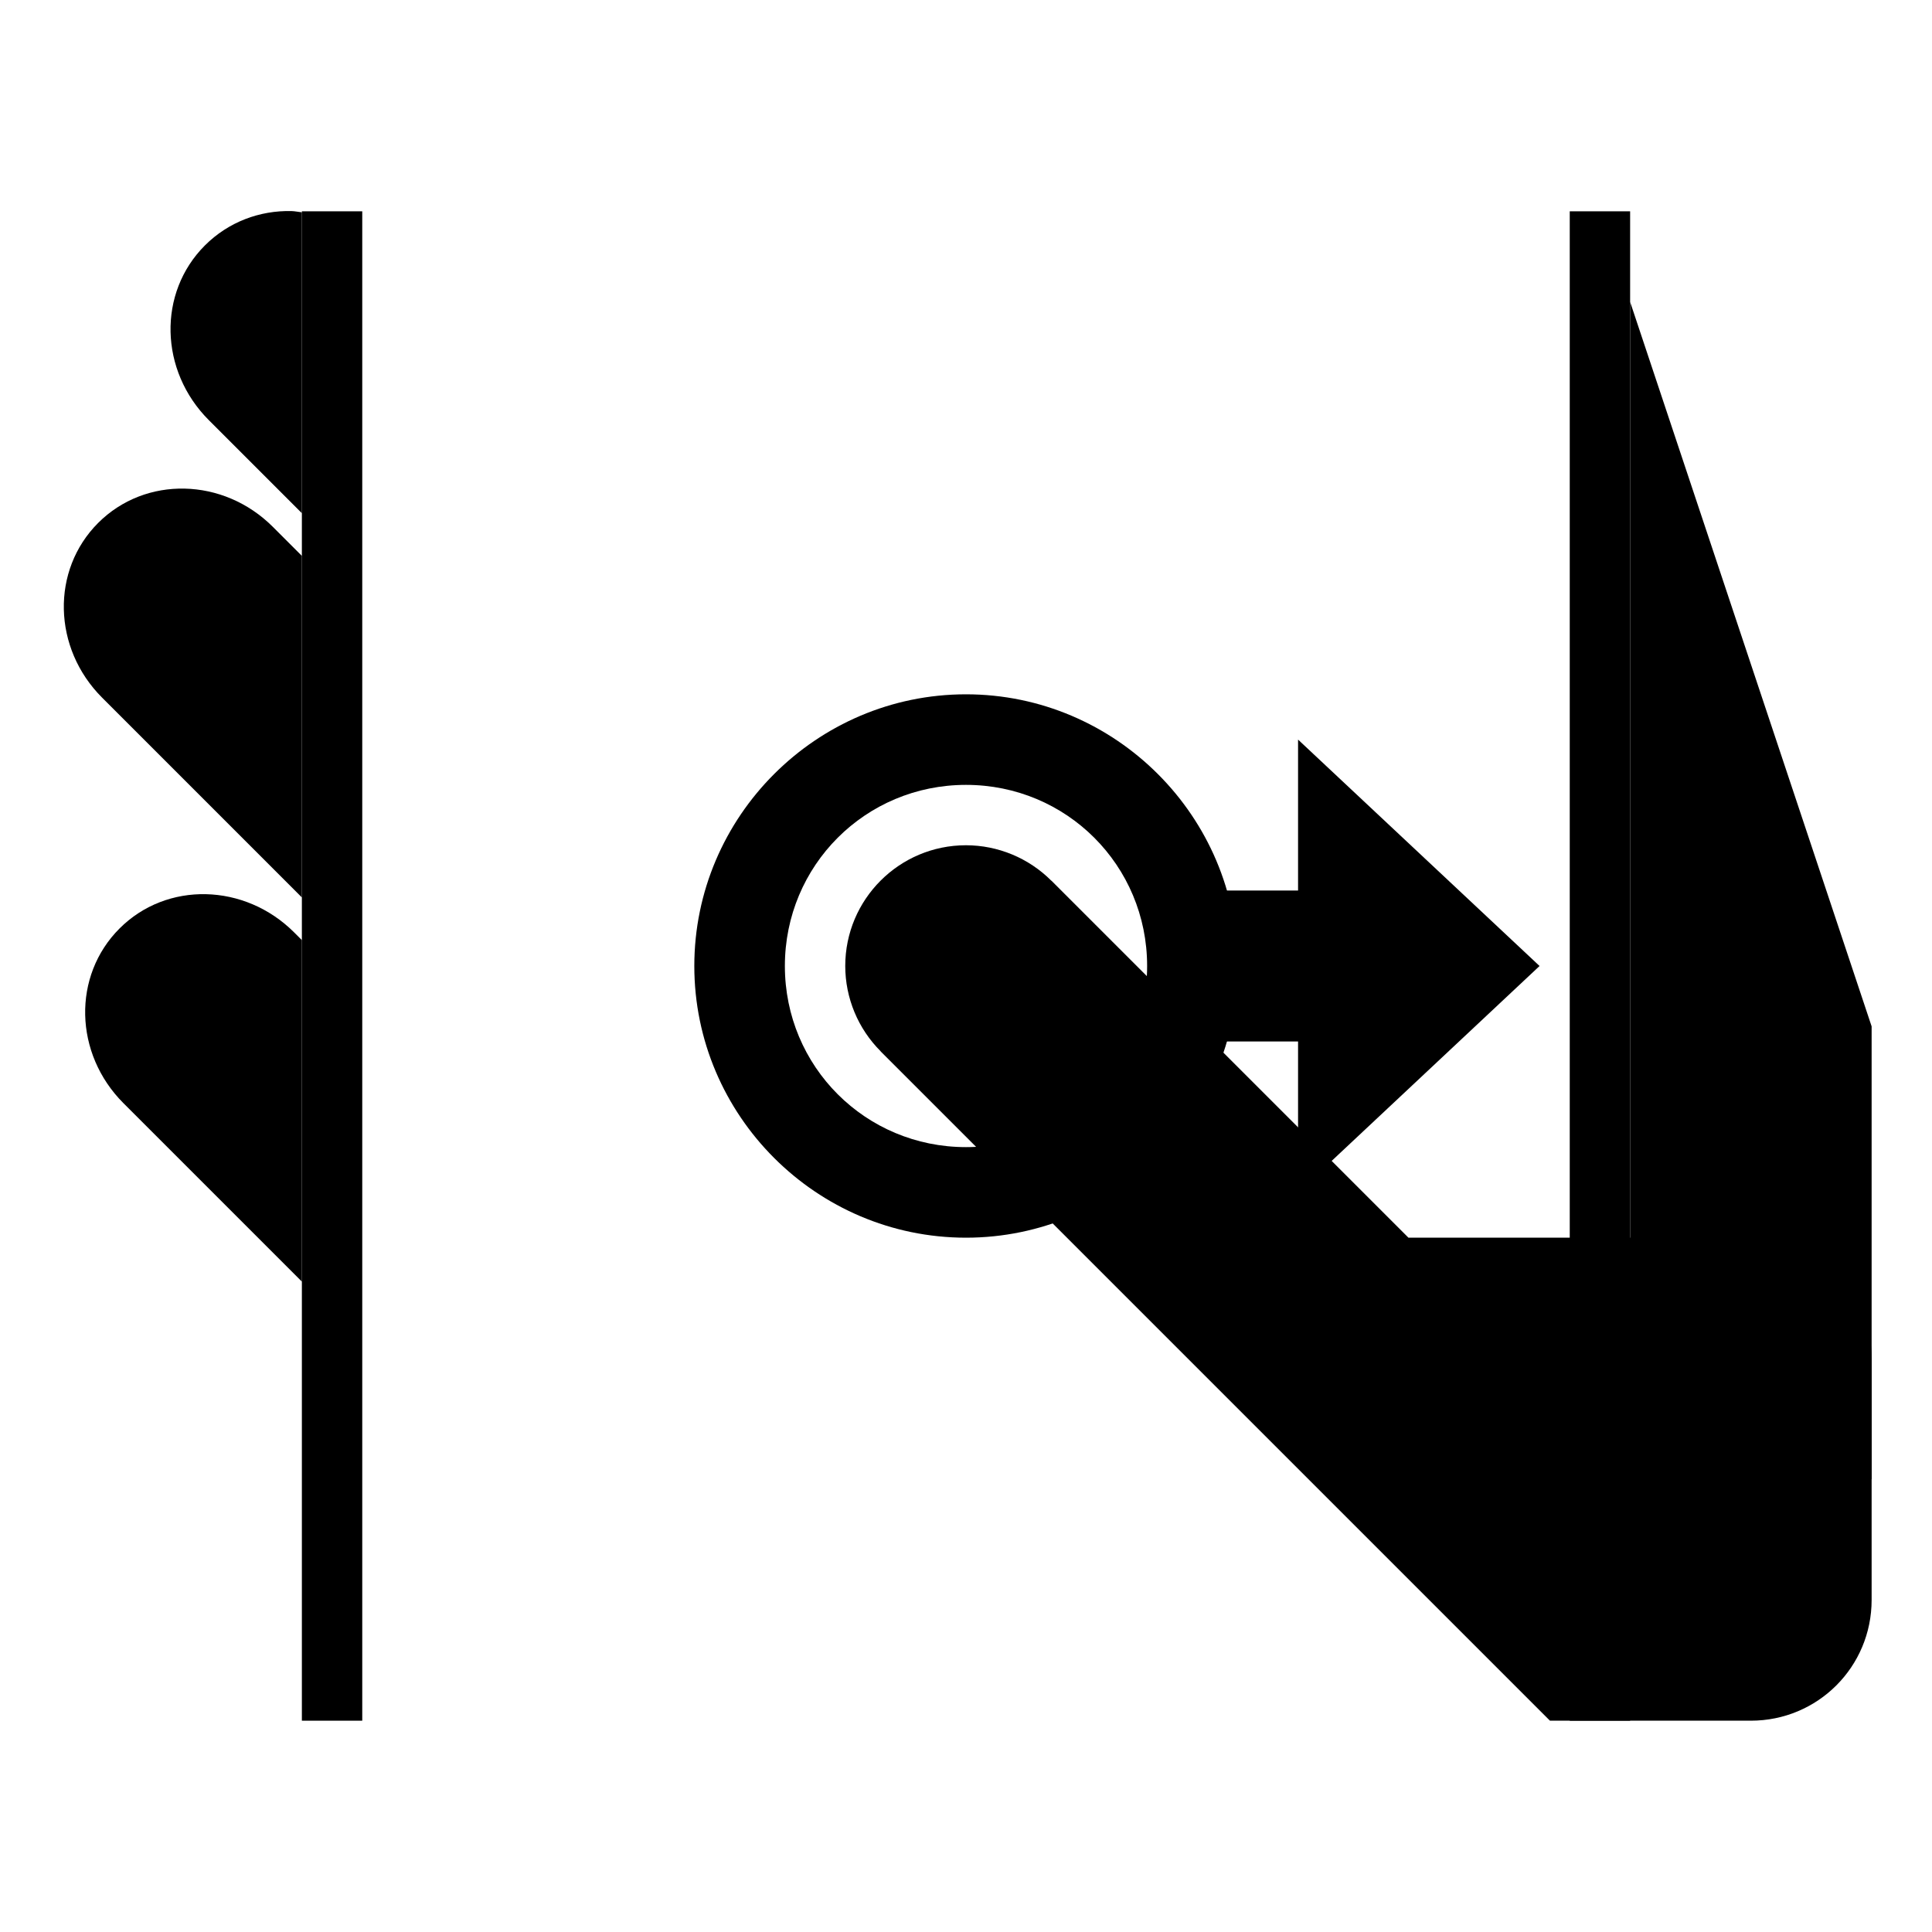 <?xml version="1.0" encoding="UTF-8" standalone="no"?>
<!-- Created with Inkscape (http://www.inkscape.org/) -->

<svg
   xmlns:dc="http://purl.org/dc/elements/1.1/"
   xmlns:cc="http://creativecommons.org/ns#"
   xmlns:rdf="http://www.w3.org/1999/02/22-rdf-syntax-ns#"
   xmlns:svg="http://www.w3.org/2000/svg"
   xmlns="http://www.w3.org/2000/svg"
   xmlns:sodipodi="http://sodipodi.sourceforge.net/DTD/sodipodi-0.dtd"
   xmlns:inkscape="http://www.inkscape.org/namespaces/inkscape"
   width="64"
   height="64"
   viewBox="0 0 64 64"
   id="svg6535"
   version="1.1"
   inkscape:version="0.92.4 5da689c313, 2019-01-14"
   sodipodi:docname="gesture-palm-swipe-right-symbolic.svg">
  <defs
     id="defs6537" />
  <sodipodi:namedview
     id="base"
     pagecolor="#ffffff"
     bordercolor="#666666"
     borderopacity="1.0"
     inkscape:pageopacity="0.0"
     inkscape:pageshadow="2"
     inkscape:zoom="6.7670154"
     inkscape:cx="32.723254"
     inkscape:cy="14.119354"
     inkscape:document-units="px"
     inkscape:current-layer="layer1"
     showgrid="false"
     units="px"
     inkscape:showpageshadow="false"
     fit-margin-top="0"
     fit-margin-left="0"
     fit-margin-right="0"
     fit-margin-bottom="0"
     inkscape:window-width="1280"
     inkscape:window-height="1376"
     inkscape:window-x="1280"
     inkscape:window-y="27"
     inkscape:window-maximized="0"
     inkscape:object-paths="true"
     inkscape:snap-intersection-paths="true"
     inkscape:object-nodes="true"
     inkscape:snap-nodes="true"
     inkscape:snap-bbox="false"
     inkscape:bbox-paths="true"
     inkscape:bbox-nodes="true">
    <inkscape:grid
       type="xygrid"
       id="grid4193" />
  </sodipodi:namedview>
  <g
     inkscape:label="Layer 1"
     inkscape:groupmode="layer"
     id="layer1"
     transform="translate(180,-470.148)">
    <path
       style="color:#000000;clip-rule:nonzero;display:inline;overflow:visible;visibility:visible;opacity:1;isolation:auto;mix-blend-mode:normal;color-interpolation:sRGB;color-interpolation-filters:linearRGB;solid-color:#000000;solid-opacity:1;fill:#000000;fill-opacity:1;fill-rule:nonzero;stroke:#4a90d9;stroke-width:0;stroke-linecap:round;stroke-linejoin:miter;stroke-miterlimit:4;stroke-dasharray:none;stroke-dashoffset:0;stroke-opacity:1;marker:none;color-rendering:auto;image-rendering:auto;shape-rendering:auto;text-rendering:auto;enable-background:accumulate"
       d="M 9.654 6.992 C 8.608 6.968 7.571 7.347 6.787 8.131 C 5.22 9.698 5.278 12.278 6.918 13.918 L 10 17 L 10 7.033 C 9.885 7.021 9.77 6.995 9.654 6.992 z M 6.117 16.186 C 5.071 16.162 4.035 16.539 3.252 17.322 C 1.685 18.889 1.743 21.472 3.383 23.111 L 10 29.729 L 10 18.414 L 9.039 17.453 C 8.219 16.633 7.163 16.209 6.117 16.186 z M 6.824 29.621 C 5.778 29.597 4.742 29.974 3.959 30.758 C 2.392 32.325 2.45 34.905 4.09 36.545 L 10 42.455 L 10 31.143 L 9.746 30.889 C 8.926 30.069 7.87 29.645 6.824 29.621 z "
       transform="translate(-180,470.148)"
       id="rect7306" />
    <path
       style="fill:#000000;fill-opacity:1;stroke:none;stroke-width:1px;stroke-linecap:butt;stroke-linejoin:miter;stroke-opacity:1"
       d="M 54 10 L 54 49 L 62 49 L 62 34 L 54 10 z "
       transform="translate(-180,470.148)"
       id="path838" />
    <path
       style="opacity:1;fill:#000000;fill-opacity:1;stroke:none;stroke-width:1.954;stroke-linecap:round;stroke-linejoin:round;stroke-miterlimit:4;stroke-dasharray:none;stroke-opacity:1;paint-order:normal"
       d="M 10 7 L 10 57 L 12 57 L 12 7 L 10 7 z M 52 7 L 52 57 L 54 57 L 54 7 L 52 7 z "
       transform="translate(-180,470.148)"
       id="rect869" />
    <path
       style="color:#000000;font-style:normal;font-variant:normal;font-weight:normal;font-stretch:normal;font-size:medium;line-height:normal;font-family:sans-serif;font-variant-ligatures:normal;font-variant-position:normal;font-variant-caps:normal;font-variant-numeric:normal;font-variant-alternates:normal;font-feature-settings:normal;text-indent:0;text-align:start;text-decoration:none;text-decoration-line:none;text-decoration-style:solid;text-decoration-color:#000000;letter-spacing:normal;word-spacing:normal;text-transform:none;writing-mode:lr-tb;direction:ltr;text-orientation:mixed;dominant-baseline:auto;baseline-shift:baseline;text-anchor:start;white-space:normal;shape-padding:0;clip-rule:nonzero;display:inline;overflow:visible;visibility:visible;opacity:1;isolation:auto;mix-blend-mode:normal;color-interpolation:sRGB;color-interpolation-filters:linearRGB;solid-color:#000000;solid-opacity:1;vector-effect:none;fill:#000000;fill-opacity:1;fill-rule:nonzero;stroke:none;stroke-width:3;stroke-linecap:round;stroke-linejoin:miter;stroke-miterlimit:4;stroke-dasharray:none;stroke-dashoffset:0;stroke-opacity:1;marker:none;color-rendering:auto;image-rendering:auto;shape-rendering:auto;text-rendering:auto;enable-background:accumulate"
       d="m -148,493.148 c -4.953,0 -9,4.047 -9,9 0,4.953 4.047,9 9,9 4.953,0 9,-4.047 9,-9 0,-4.953 -4.047,-9 -9,-9 z m 0,3 c 3.331,0 6,2.669 6,6 0,3.331 -2.669,6 -6,6 -3.331,0 -6,-2.669 -6,-6 0,-3.331 2.669,-6 6,-6 z"
       id="ellipse7314"
       inkscape:connector-curvature="0" />
    <path
       style="opacity:1;fill:#000000;fill-opacity:1;stroke:none;stroke-width:4;stroke-linecap:round;stroke-linejoin:round;stroke-miterlimit:4;stroke-dasharray:none;stroke-opacity:1;paint-order:normal"
       d="m -148,498.148 c -2.209,0 -4,1.791 -4,4 0.001,1.06 0.423,2.077 1.174,2.826 l -0.002,0.002 22.172,22.172 H -122 c 2.216,0 4,-1.784 4,-4 v -8 c 0,-2.216 -1.784,-4 -4,-4 h -11.344 l -11.787,-11.787 -0.041,-0.041 -0.002,0.002 c -0.749,-0.75 -1.766,-1.173 -2.826,-1.174 z"
       id="path831"
       inkscape:connector-curvature="0"
       sodipodi:nodetypes="ccccccsscccccc" />
    <path
       inkscape:connector-curvature="0"
       id="path906"
       d="m -137,494.648 8,7.5 -8,7.5 v -5 h -3.5 v -5 h 3.5 z"
       style="color:#000000;display:inline;overflow:visible;visibility:visible;fill:#000000;fill-opacity:1;fill-rule:nonzero;stroke:none;stroke-width:6;marker:none;enable-background:accumulate"
       sodipodi:nodetypes="cccccccc" />
    <g
       id="g1107"
       transform="translate(-64)">
      <g
         id="g1080"
         transform="rotate(-45,-191.435,474.814)"
         style="fill:#000000;fill-opacity:1">
        <rect
           rx="4"
           ry="4.185"
           y="490.148"
           x="-185"
           height="34"
           width="8"
           id="rect1074"
           style="color:#000000;clip-rule:nonzero;display:inline;overflow:visible;visibility:visible;opacity:1;isolation:auto;mix-blend-mode:normal;color-interpolation:sRGB;color-interpolation-filters:linearRGB;solid-color:#000000;solid-opacity:1;fill:#000000;fill-opacity:1;fill-rule:nonzero;stroke:#4a90d9;stroke-width:0;stroke-linecap:round;stroke-linejoin:miter;stroke-miterlimit:4;stroke-dasharray:none;stroke-dashoffset:0;stroke-opacity:1;marker:none;color-rendering:auto;image-rendering:auto;shape-rendering:auto;text-rendering:auto;enable-background:accumulate" />
        <rect
           style="color:#000000;clip-rule:nonzero;display:inline;overflow:visible;visibility:visible;opacity:1;isolation:auto;mix-blend-mode:normal;color-interpolation:sRGB;color-interpolation-filters:linearRGB;solid-color:#000000;solid-opacity:1;fill:#000000;fill-opacity:1;fill-rule:nonzero;stroke:#4a90d9;stroke-width:0;stroke-linecap:round;stroke-linejoin:miter;stroke-miterlimit:4;stroke-dasharray:none;stroke-dashoffset:0;stroke-opacity:1;marker:none;color-rendering:auto;image-rendering:auto;shape-rendering:auto;text-rendering:auto;enable-background:accumulate"
           id="rect1076"
           width="8"
           height="30"
           x="-194"
           y="494.148"
           ry="4.185"
           rx="4" />
        <rect
           rx="4"
           ry="4.185"
           y="504.148"
           x="-203"
           height="20"
           width="8"
           id="rect1078"
           style="color:#000000;clip-rule:nonzero;display:inline;overflow:visible;visibility:visible;opacity:1;isolation:auto;mix-blend-mode:normal;color-interpolation:sRGB;color-interpolation-filters:linearRGB;solid-color:#000000;solid-opacity:1;fill:#000000;fill-opacity:1;fill-rule:nonzero;stroke:#4a90d9;stroke-width:0;stroke-linecap:round;stroke-linejoin:miter;stroke-miterlimit:4;stroke-dasharray:none;stroke-dashoffset:0;stroke-opacity:1;marker:none;color-rendering:auto;image-rendering:auto;shape-rendering:auto;text-rendering:auto;enable-background:accumulate" />
      </g>
      <path
         style="fill:#000000;fill-opacity:1;stroke:none;stroke-width:1px;stroke-linecap:butt;stroke-linejoin:miter;stroke-opacity:1"
         d="m -134,480.148 v 39 h 16 v -15 l -8,-24 z"
         id="path1082"
         inkscape:connector-curvature="0"
         sodipodi:nodetypes="cccccc" />
      <rect
         style="opacity:1;fill:#1a5fb4;fill-opacity:1;stroke:none;stroke-width:1.954;stroke-linecap:round;stroke-linejoin:round;stroke-miterlimit:4;stroke-dasharray:none;stroke-opacity:1;paint-order:normal"
         id="rect1084"
         width="44"
         height="50"
         x="-170"
         y="477.148" />
      <rect
         y="477.148"
         x="-168"
         height="50"
         width="40"
         id="rect1086"
         style="opacity:1;fill:#26a269;fill-opacity:1;stroke:none;stroke-width:1.863;stroke-linecap:round;stroke-linejoin:round;stroke-miterlimit:4;stroke-dasharray:none;stroke-opacity:1;paint-order:normal" />
      <ellipse
         cx="-148"
         cy="502.148"
         rx="7.5"
         ry="7.5"
         id="ellipse1088"
         style="color:#000000;display:inline;overflow:visible;visibility:visible;fill:none;fill-opacity:1;stroke:#000000;stroke-width:3;stroke-linecap:round;stroke-linejoin:miter;stroke-miterlimit:4;stroke-dasharray:none;stroke-dashoffset:0;stroke-opacity:1;marker:none;enable-background:accumulate" />
      <path
         style="opacity:1;fill:#000000;fill-opacity:1;stroke:none;stroke-width:4;stroke-linecap:round;stroke-linejoin:round;stroke-miterlimit:4;stroke-dasharray:none;stroke-opacity:1;paint-order:normal"
         d="m -148,498.148 c -2.209,0 -4,1.791 -4,4 0.001,1.06 0.423,2.077 1.174,2.826 l -0.002,0.002 22.172,22.172 H -122 c 2.216,0 4,-1.784 4,-4 v -8 c 0,-2.216 -1.784,-4 -4,-4 h -11.344 l -11.787,-11.787 -0.041,-0.041 -0.002,0.002 c -0.749,-0.75 -1.766,-1.173 -2.826,-1.174 z"
         id="path1090"
         inkscape:connector-curvature="0"
         sodipodi:nodetypes="ccccccsscccccc" />
      <path
         style="color:#000000;display:inline;overflow:visible;visibility:visible;fill:#000000;fill-opacity:1;fill-rule:nonzero;stroke:none;stroke-width:6;marker:none;enable-background:accumulate"
         d="m -159,494.648 -8,7.5 8,7.5 v -5 h 3.5 v -5 h -3.5 z"
         id="path1092"
         inkscape:connector-curvature="0"
         sodipodi:nodetypes="cccccccc" />
      <path
         inkscape:connector-curvature="0"
         id="path1094"
         d="m -137,494.648 8,7.5 -8,7.5 v -5 h -3.5 v -5 h 3.5 z"
         style="color:#000000;display:inline;overflow:visible;visibility:visible;fill:#000000;fill-opacity:1;fill-rule:nonzero;stroke:none;stroke-width:6;marker:none;enable-background:accumulate"
         sodipodi:nodetypes="cccccccc" />
    </g>
  </g>
</svg>
